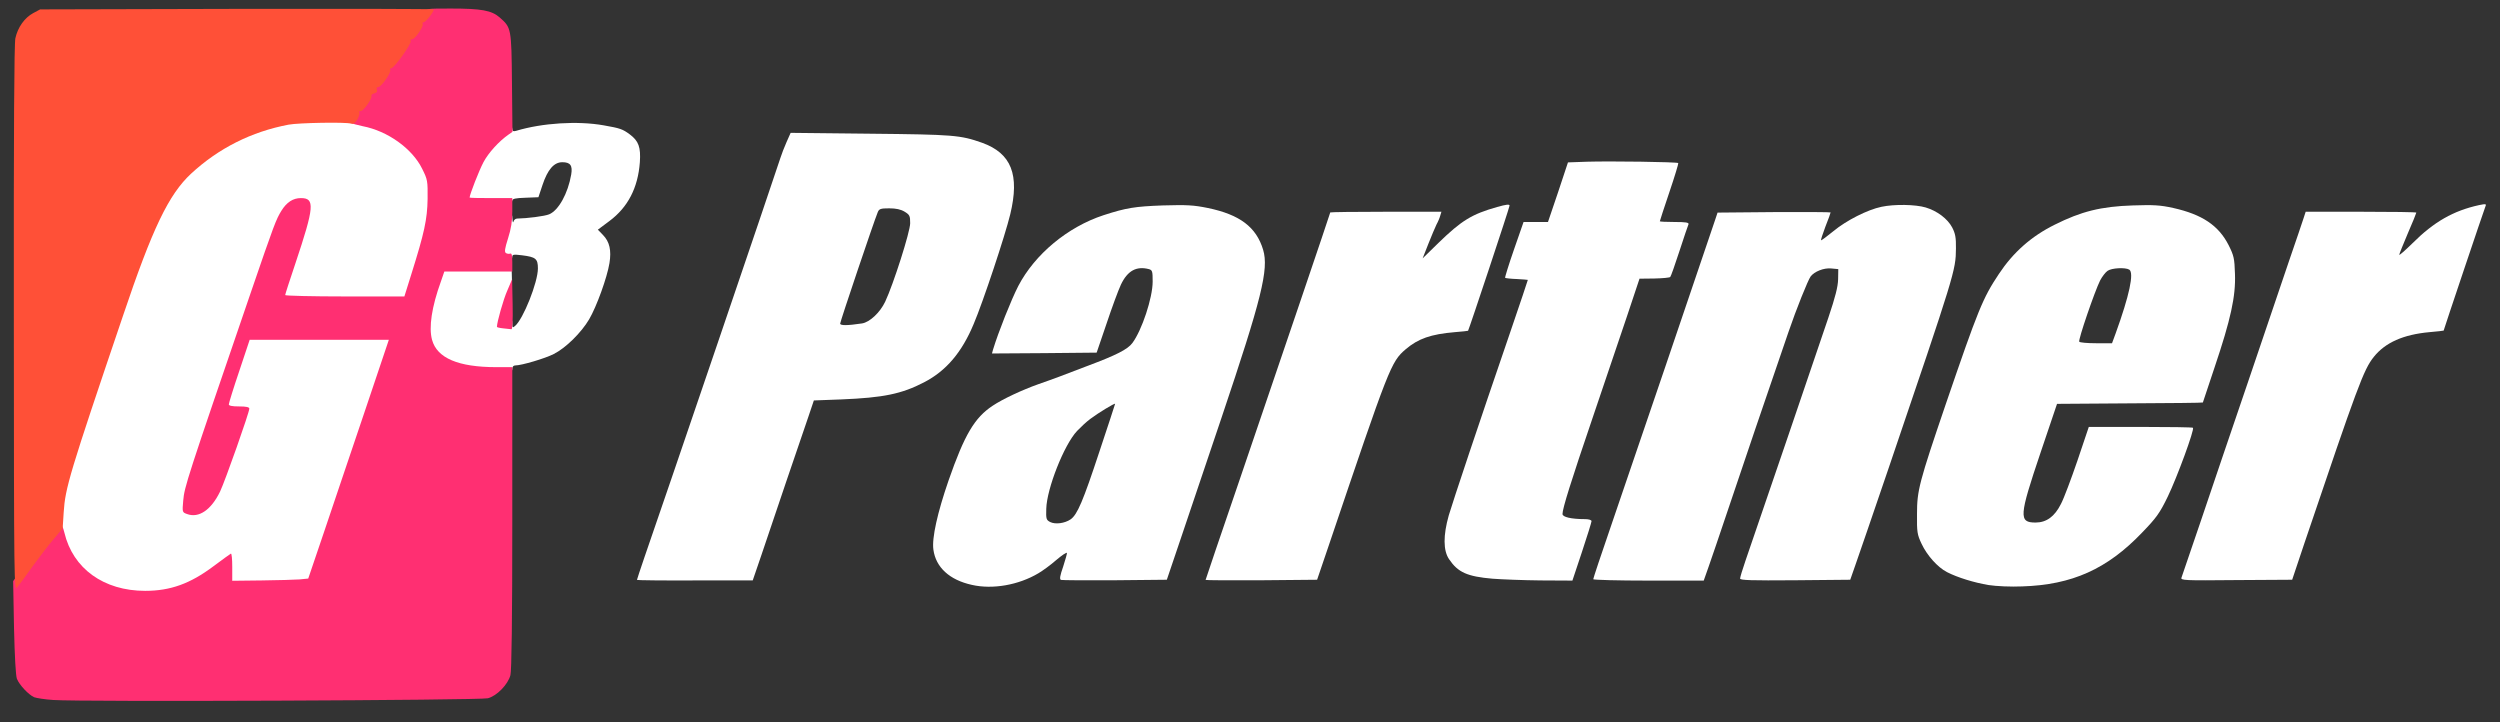 <svg class="img-fluid" id="outputsvg" xmlns="http://www.w3.org/2000/svg" style="transform: none; transform-origin: 50% 50%; max-height: 331.6px;" width="1464" height="423" viewBox="0 0 14640 4230">
    <rect x="0" y="0" width="14640" height="4230" fill="#333333" stroke="none"/>
    <g id="l5tgX5rRtxzMTdXyb9efGa0" fill="rgb(255,255,255)" style="transform: none;">
        <g>
            <path id="p2xYkDrBy" d="M5691 3425 c-131 -29 -211 -103 -225 -206 -10 -67 24 -218 89 -406 93 -267 152 -367 258 -437 60 -40 174 -93 267 -126 36 -12 92 -33 125 -45 33 -13 105 -40 160 -61 174 -65 238 -98 266 -135 56 -75 119 -265 119 -360 0 -61 -2 -67 -22 -73 -73 -19 -125 9 -164 91 -15 32 -53 135 -84 228 l-58 170 -307 3 -306 2 6 -22 c32 -105 106 -291 148 -373 97 -186 289 -346 500 -415 133 -43 183 -51 347 -57 141 -4 179 -2 263 15 188 39 284 112 324 245 34 114 -9 286 -243 981 -80 237 -185 548 -233 691 l-88 260 -304 3 c-167 1 -309 0 -316 -2 -9 -4 -6 -24 13 -78 13 -40 23 -76 22 -80 -2 -5 -30 14 -63 42 -33 29 -80 63 -104 77 -116 69 -268 96 -390 68z m579 -384 c39 -28 72 -105 169 -399 50 -150 91 -275 91 -277 0 -7 -100 54 -145 88 -22 16 -57 49 -78 71 -76 81 -177 338 -180 455 -2 60 0 66 23 78 30 15 85 8 120 -16z"/>
            <path id="pXtTNSgUN" d="M11645 3426 c-84 -14 -182 -44 -244 -76 -54 -28 -116 -97 -148 -165 -26 -55 -28 -69 -27 -175 0 -138 12 -184 169 -645 189 -552 216 -619 310 -760 84 -127 190 -221 327 -289 156 -78 271 -107 458 -113 122 -4 160 -2 237 15 169 38 265 102 324 218 31 62 34 77 37 168 5 131 -25 267 -119 546 -38 113 -69 206 -69 207 0 2 -192 4 -427 5 l-427 3 -98 290 c-124 368 -127 405 -28 405 64 0 112 -35 149 -109 17 -32 60 -147 97 -255 l66 -196 303 0 c166 0 304 2 307 5 10 10 -93 290 -147 402 -48 99 -67 125 -152 213 -203 212 -409 305 -701 314 -66 3 -152 -1 -197 -8z m744 -1473 c81 -224 109 -355 80 -374 -23 -14 -103 -10 -127 7 -12 8 -32 34 -44 57 -31 62 -129 347 -122 358 3 5 47 9 98 9 l94 0 21 -57z"/>
            <path id="pHRZQ9sox" d="M3730 3396 c0 -3 20 -62 44 -133 106 -304 770 -2255 796 -2338 7 -22 23 -64 36 -93 l24 -54 467 5 c488 5 526 8 654 53 172 62 221 187 165 419 -29 121 -159 513 -214 642 -69 166 -161 275 -291 342 -131 68 -238 90 -485 100 l-160 6 -32 95 c-18 52 -76 221 -128 375 -52 154 -118 348 -146 432 l-52 152 -339 0 c-186 1 -339 -1 -339 -3z m1318 -1502 c45 -7 106 -64 136 -128 48 -102 146 -409 146 -459 0 -43 -3 -49 -32 -67 -23 -14 -51 -20 -91 -20 -50 0 -59 3 -67 23 -22 53 -220 640 -220 652 0 12 42 12 128 -1z"/>
            <path id="pfZiVIUwP" d="M7060 3396 c0 -2 88 -262 196 -577 237 -695 534 -1570 534 -1575 0 -2 147 -4 326 -4 l325 0 -7 23 c-3 12 -13 36 -22 52 -8 17 -30 68 -48 114 l-33 84 92 -90 c136 -132 196 -169 345 -211 53 -15 72 -17 72 -8 0 11 -238 727 -243 733 -2 1 -36 5 -77 8 -141 12 -215 38 -288 100 -87 75 -95 97 -451 1150 l-68 200 -327 3 c-179 1 -326 0 -326 -2z"/>
            <path id="pbUmgvKTY" d="M8741 3389 c-149 -13 -203 -37 -255 -114 -35 -51 -35 -140 -2 -257 26 -87 174 -531 359 -1070 58 -170 105 -309 104 -309 -1 -1 -31 -3 -65 -5 -35 -1 -66 -5 -68 -7 -2 -2 21 -77 52 -166 l56 -161 72 0 71 0 59 -174 58 -175 112 -4 c131 -4 528 1 534 8 2 2 -21 79 -52 170 -31 92 -56 168 -56 171 0 2 39 4 86 4 65 0 85 3 82 13 -3 6 -27 77 -53 157 -26 80 -50 148 -54 152 -3 4 -45 8 -93 9 l-87 1 -74 222 c-41 121 -131 388 -200 591 -128 376 -177 533 -177 565 0 18 51 30 131 30 23 0 39 5 39 12 0 6 -25 87 -56 180 l-56 168 -187 -1 c-102 -1 -228 -6 -280 -10z"/>
            <path id="pZkE1OIJT" d="M9330 3392 c0 -5 45 -141 101 -303 88 -256 571 -1675 612 -1799 l15 -45 331 -3 c182 -1 331 0 331 2 0 3 -13 40 -30 82 -16 43 -28 79 -26 81 2 2 34 -22 72 -53 76 -63 200 -126 282 -143 75 -16 199 -14 259 4 67 20 128 66 155 117 18 35 23 58 22 123 -1 129 -6 144 -392 1280 -94 275 -183 536 -199 580 l-28 80 -322 3 c-259 2 -323 0 -323 -10 0 -7 14 -54 31 -103 87 -252 417 -1220 486 -1425 41 -122 56 -181 57 -225 l1 -59 -42 -4 c-43 -4 -98 18 -120 47 -15 20 -84 191 -130 326 -84 243 -310 907 -369 1085 -36 107 -79 234 -96 282 l-31 88 -323 0 c-178 0 -324 -4 -324 -8z"/>
            <path id="p1CMdsOgj2" d="M12775 3382 c3 -9 55 -161 115 -337 59 -176 183 -540 275 -810 91 -269 199 -587 239 -705 41 -118 79 -232 86 -253 l12 -37 324 0 c178 0 324 2 324 5 0 3 -22 58 -50 122 -27 64 -50 120 -50 125 0 5 35 -26 78 -68 125 -125 239 -190 390 -223 39 -8 43 -7 37 7 -8 19 -245 724 -245 728 0 1 -37 5 -82 9 -154 14 -260 61 -327 145 -60 75 -95 171 -406 1090 l-72 215 -328 2 c-307 3 -327 2 -320 -15z"/>
            <path id="pO3uK3Ax3" d="M2705 2165 c-33 -8 -72 -17 -87 -20 -45 -12 -104 -74 -118 -125 -24 -88 -4 -248 52 -402 l20 -58 212 0 212 0 2 83 c1 57 -4 98 -17 137 -29 88 -33 110 -18 110 7 0 18 -5 25 -12 9 -9 12 -6 12 16 0 25 2 27 16 15 48 -40 134 -256 134 -337 0 -57 -13 -67 -93 -77 -49 -6 -57 -5 -57 9 0 10 -9 16 -24 16 -67 0 -71 -29 -25 -172 33 -102 48 -121 50 -65 1 17 3 24 6 15 2 -10 12 -18 21 -18 59 -1 162 -14 188 -25 55 -23 110 -122 129 -233 9 -53 -5 -72 -52 -72 -49 0 -86 43 -116 133 l-24 72 -76 3 c-59 2 -77 6 -77 17 0 12 -24 15 -140 15 l-140 0 0 -33 c0 -40 37 -151 73 -223 32 -64 68 -106 130 -155 52 -42 77 -49 77 -23 0 12 6 15 23 10 153 -46 360 -59 512 -32 97 17 111 22 153 53 52 39 65 75 59 163 -11 150 -70 264 -179 345 l-67 50 30 31 c39 40 50 90 38 165 -14 85 -75 254 -119 329 -46 78 -137 168 -207 203 -50 26 -189 67 -225 67 -11 0 -18 7 -18 20 0 19 -6 20 -117 19 -65 -1 -145 -7 -178 -14z"/>
        </g>
    </g>
    
    <g id="l1IVOr891TGJBicDwIg2d56" fill="rgb(255,47,114)" style="transform: none;">
        <g>
            <polygon points="350,350 2850,500 1800,4050 350,4050" fill="rgb(255,255,255)"/>
            <path id="pk84cA9uK" d="M310 4099 c-47 -3 -96 -11 -110 -16 -33 -15 -86 -71 -101 -108 -7 -19 -13 -128 -17 -301 l-5 -271 83 -114 c109 -151 168 -219 188 -219 12 0 21 14 29 49 50 211 231 341 473 341 148 0 264 -42 400 -144 52 -39 98 -72 102 -74 5 -2 8 33 8 78 l0 81 173 -2 c94 -1 195 -4 222 -6 l50 -5 92 -271 c50 -150 157 -464 236 -699 l144 -428 -407 0 -408 0 -61 183 c-34 100 -61 188 -61 195 0 8 19 12 60 12 42 0 60 4 60 13 0 22 -140 419 -171 485 -52 108 -125 158 -194 132 -28 -10 -28 -11 -22 -79 7 -80 19 -119 395 -1216 138 -403 149 -431 180 -481 31 -50 68 -74 114 -74 83 0 79 50 -32 382 -33 98 -60 181 -60 186 0 4 157 8 349 8 l349 0 41 -131 c76 -242 93 -320 95 -440 1 -106 0 -113 -32 -177 -58 -118 -202 -221 -348 -249 -33 -7 -63 -15 -68 -20 -12 -10 15 -99 30 -99 15 0 54 -61 54 -84 0 -9 7 -16 15 -16 8 0 15 -9 15 -20 0 -11 7 -20 15 -20 17 0 65 -67 65 -92 0 -10 6 -18 13 -18 16 -1 107 -130 107 -152 0 -10 6 -18 14 -18 16 0 56 -59 56 -84 0 -9 6 -16 13 -16 8 0 20 -11 27 -25 13 -25 14 -25 161 -25 178 0 238 11 285 52 68 60 69 62 72 382 l3 288 -23 16 c-56 39 -118 107 -147 162 -25 47 -81 190 -81 207 0 2 56 3 125 3 l125 0 0 79 c0 56 -7 101 -25 157 -19 60 -22 80 -12 86 6 4 18 6 25 3 9 -3 12 11 12 50 l0 55 -199 0 -199 0 -20 58 c-54 149 -72 269 -52 342 29 107 154 160 376 160 l94 0 0 883 c0 596 -4 895 -11 921 -15 55 -79 121 -132 135 -45 12 -2382 22 -2547 10z"/>
            <path id="pvKRSvcYP" d="M2948 1923 c-21 -2 -38 -6 -38 -9 0 -27 38 -162 61 -213 l28 -66 3 148 c2 94 -1 146 -7 145 -5 -1 -27 -3 -47 -5z"/>
        </g>
    </g>
 
    <g id="l1sWdQGezHz6UfWDqYb0ErD" fill="rgb(255,80,55)" style="transform: none;">
        <g>
            <path id="p1Ab4mJ3VF" d="M81 1868 c-1 -1116 2 -1610 9 -1644 14 -64 54 -120 104 -147 l41 -22 1153 -3 c633 -1 1152 0 1152 3 0 15 -47 75 -58 75 -7 0 -10 4 -7 10 8 13 -44 90 -62 90 -8 0 -11 5 -8 10 8 13 -96 159 -113 159 -7 1 -10 5 -7 11 8 13 -52 100 -70 100 -9 0 -12 6 -8 16 4 10 -1 17 -16 21 -11 3 -18 9 -16 14 8 12 -45 89 -62 89 -8 0 -12 4 -9 9 4 5 -2 23 -11 40 -13 22 -23 29 -37 25 -31 -10 -307 -5 -366 6 -217 41 -410 138 -571 287 -131 122 -226 319 -399 833 -314 926 -338 1008 -347 1150 l-6 94 -51 61 c-29 33 -84 105 -124 160 -39 55 -80 111 -91 124 -19 24 -19 3 -20 -1571z"/>
        </g>
    </g>
</svg>